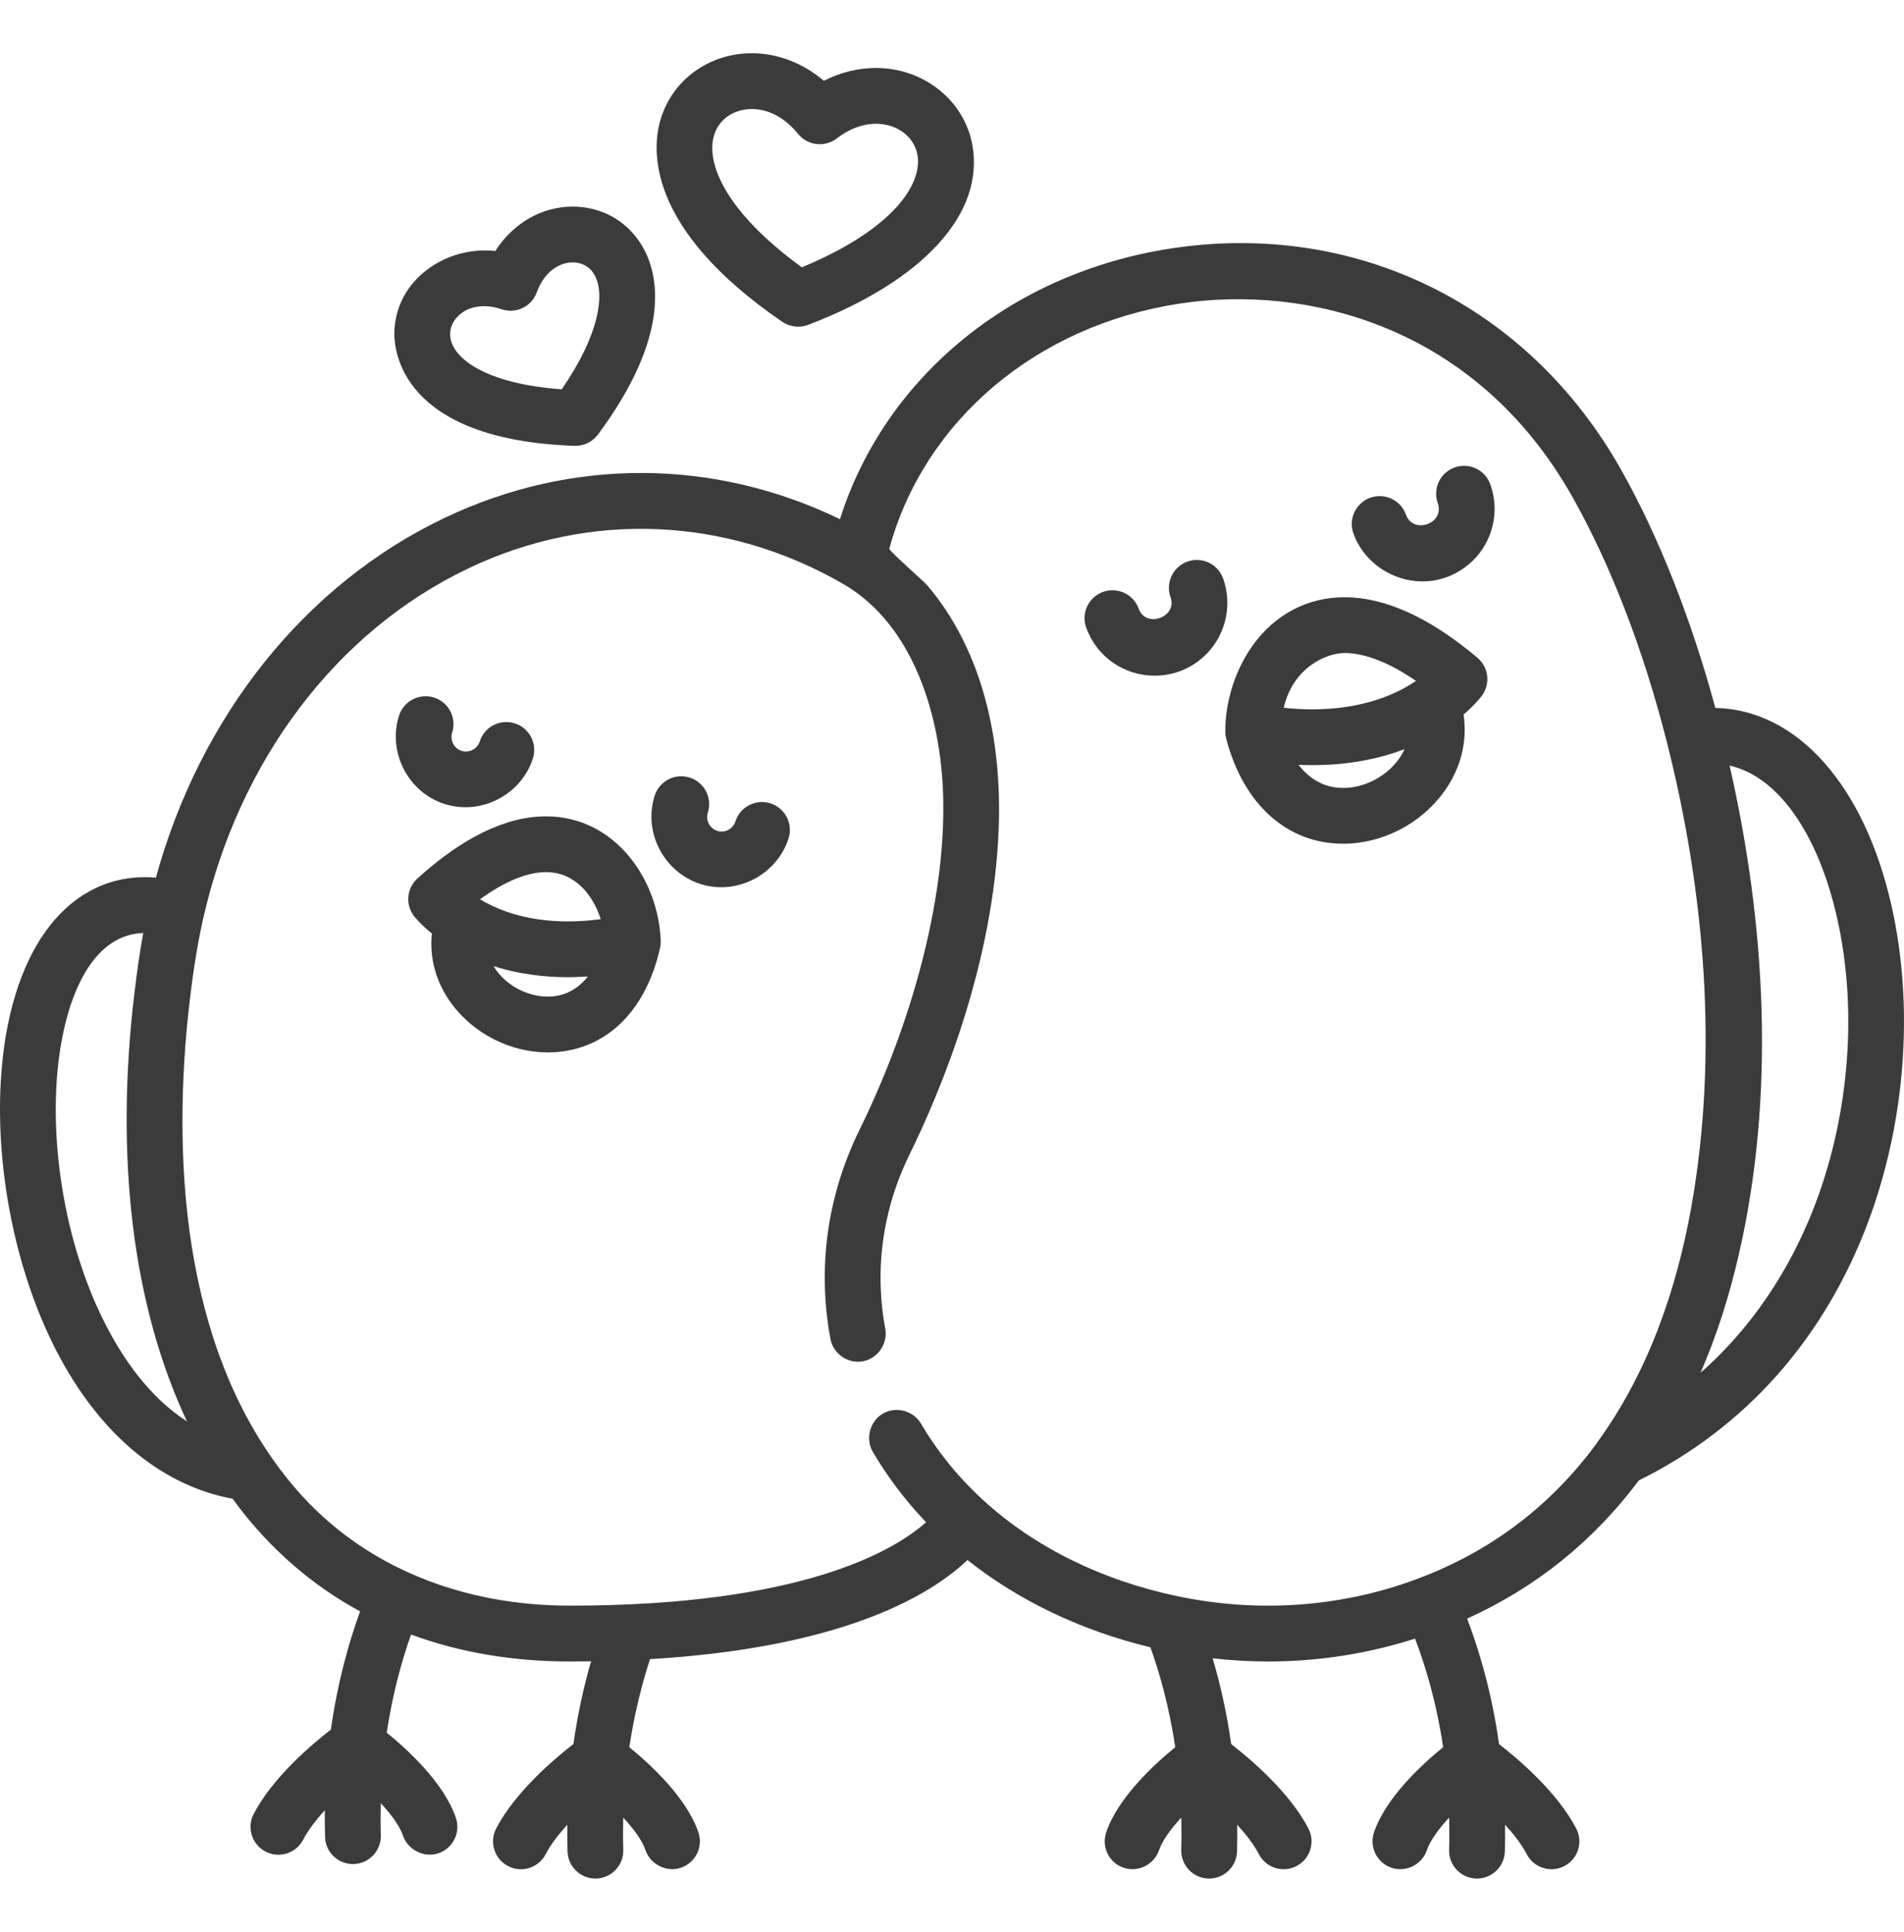 <svg width="70" height="71" viewBox="0 0 70 71" fill="none" xmlns="http://www.w3.org/2000/svg">
<path d="M44.966 21.26C44.775 20.727 44.188 20.45 43.654 20.641C43.121 20.833 42.844 21.42 43.035 21.953C43.297 22.683 42.127 23.106 41.864 22.373C41.673 21.84 41.086 21.563 40.552 21.754C40.02 21.945 39.742 22.532 39.934 23.066C40.175 23.738 40.663 24.276 41.309 24.58C41.933 24.875 42.686 24.918 43.352 24.679C44.739 24.181 45.463 22.648 44.966 21.26Z" fill="#3B3B3B"/>
<path d="M54.79 17.8C54.599 17.267 54.012 16.99 53.478 17.181C52.945 17.373 52.668 17.96 52.859 18.493C53.127 19.239 51.957 19.662 51.688 18.913C51.497 18.38 50.91 18.103 50.377 18.294C49.844 18.486 49.566 19.073 49.758 19.606C50.141 20.675 51.186 21.36 52.276 21.37C53.301 21.381 54.255 20.768 54.691 19.844C54.996 19.198 55.031 18.472 54.79 17.8Z" fill="#3B3B3B"/>
<path d="M28.326 29.527C27.787 29.354 27.209 29.652 27.037 30.192C26.948 30.471 26.647 30.626 26.368 30.537C26.091 30.449 25.934 30.144 26.023 29.868C26.195 29.328 25.897 28.751 25.358 28.579C24.818 28.407 24.241 28.704 24.069 29.244C23.639 30.59 24.407 32.054 25.745 32.488C27.083 32.922 28.564 32.152 28.991 30.815C29.163 30.276 28.865 29.699 28.326 29.527Z" fill="#3B3B3B"/>
<path d="M18.927 26.586C18.388 26.414 17.811 26.711 17.638 27.251C17.549 27.531 17.248 27.685 16.969 27.596C16.692 27.508 16.535 27.204 16.624 26.927C16.796 26.387 16.499 25.811 15.959 25.638C15.42 25.466 14.843 25.764 14.67 26.303C14.241 27.645 15.006 29.122 16.345 29.55C17.685 29.977 19.164 29.214 19.592 27.875C19.764 27.335 19.467 26.758 18.927 26.586Z" fill="#3B3B3B"/>
<path d="M35.746 5.316C35.444 3.683 33.955 2.498 32.203 2.498C31.549 2.498 30.899 2.659 30.289 2.969C29.52 2.318 28.59 1.957 27.64 1.957C26.084 1.957 24.741 2.919 24.297 4.353C23.957 5.448 23.713 8.371 28.761 11.829C29.026 12.011 29.393 12.061 29.707 11.941C33.954 10.319 36.212 7.842 35.746 5.316ZM29.479 9.825C26.643 7.761 25.942 5.972 26.256 4.959C26.435 4.381 26.979 4.007 27.641 4.007C28.261 4.007 28.864 4.331 29.338 4.919C29.688 5.353 30.32 5.428 30.762 5.088C31.22 4.735 31.718 4.549 32.204 4.549C32.978 4.549 33.605 5.017 33.729 5.688C33.92 6.726 32.904 8.403 29.479 9.825Z" fill="#3B3B3B"/>
<path d="M23.714 9.233C23.198 8.206 22.204 7.593 21.055 7.593C19.906 7.593 18.859 8.212 18.21 9.225C16.381 9.026 14.532 10.297 14.498 12.23C14.487 12.885 14.753 16.166 21.123 16.386C21.135 16.386 21.147 16.386 21.159 16.386C21.482 16.386 21.787 16.233 21.981 15.973C24.64 12.4 24.208 10.216 23.714 9.233ZM20.652 14.308C17.817 14.105 16.534 13.132 16.549 12.265C16.558 11.768 17.026 11.253 17.796 11.253C18.003 11.253 18.221 11.291 18.442 11.366C18.97 11.544 19.544 11.269 19.734 10.745C20.029 9.933 20.61 9.644 21.055 9.644C21.268 9.644 21.659 9.71 21.882 10.153C22.223 10.833 22.058 12.264 20.652 14.308Z" fill="#3B3B3B"/>
<path d="M54.318 24.176C52.569 22.699 50.923 21.951 49.428 21.951C48.083 21.951 46.892 22.571 46.074 23.697C45.421 24.596 45.047 25.76 45.047 26.89C45.047 26.895 45.047 26.899 45.047 26.903C45.048 26.982 45.059 27.061 45.078 27.138C45.079 27.141 45.079 27.145 45.08 27.149C45.081 27.151 45.081 27.153 45.082 27.156C45.082 27.158 45.083 27.16 45.084 27.162C45.719 29.572 47.325 31.01 49.382 31.01C50.831 31.01 52.258 30.269 53.106 29.076C53.714 28.22 53.953 27.242 53.808 26.262C54.243 25.888 54.461 25.597 54.486 25.563C54.802 25.128 54.729 24.523 54.318 24.176ZM51.434 27.888C50.972 28.539 50.166 28.96 49.382 28.96C48.726 28.96 48.169 28.666 47.742 28.111C48.538 28.145 49.34 28.101 50.123 27.955C50.627 27.862 51.125 27.727 51.606 27.546C51.616 27.542 51.627 27.538 51.638 27.535C51.578 27.669 51.506 27.787 51.434 27.888ZM48.248 26.071C47.91 26.071 47.568 26.053 47.231 26.018C47.219 26.017 47.206 26.015 47.194 26.014C47.546 24.513 48.781 24.001 49.429 24.001C50.18 24.001 51.076 24.352 52.059 25.026C51.353 25.506 50.124 26.071 48.248 26.071Z" fill="#3B3B3B"/>
<path d="M20.077 30.004C18.61 30.004 17.018 30.772 15.347 32.287C14.948 32.648 14.896 33.256 15.228 33.679C15.26 33.721 15.472 33.981 15.877 34.31C15.784 35.22 16.032 36.117 16.605 36.894C17.418 37.995 18.77 38.68 20.135 38.68C22.178 38.68 23.72 37.251 24.263 34.857C24.264 34.853 24.265 34.85 24.266 34.846C24.285 34.763 24.293 34.677 24.291 34.592C24.291 34.589 24.291 34.585 24.291 34.58C24.212 32.331 22.614 30.004 20.077 30.004ZM20.135 36.629C19.42 36.629 18.683 36.255 18.256 35.676C18.218 35.625 18.181 35.57 18.145 35.509C18.224 35.534 18.304 35.558 18.384 35.58C18.873 35.719 19.374 35.813 19.88 35.865C20.44 35.922 21.004 35.928 21.566 35.893C21.581 35.892 21.596 35.892 21.612 35.891C21.23 36.374 20.73 36.629 20.135 36.629ZM20.023 33.819C18.937 33.698 18.157 33.36 17.647 33.052C18.552 32.396 19.38 32.054 20.077 32.054C21.146 32.054 21.805 32.904 22.086 33.783C21.402 33.872 20.709 33.896 20.023 33.819Z" fill="#3B3B3B"/>
<path d="M69.543 33.3C68.545 28.859 66.068 26.082 63.064 26.019C62.183 22.768 60.996 19.745 59.602 17.269C56.192 11.214 49.853 8.096 43.06 9.131C37.18 10.027 32.535 13.871 30.88 19.081C26.251 16.842 21.023 16.809 16.345 19.035C11.207 21.48 7.365 26.317 5.731 32.256C5.601 32.246 5.473 32.239 5.346 32.239C2.343 32.239 0.306 35.101 0.031 39.708C-0.161 42.932 0.547 46.538 1.925 49.353C3.498 52.566 5.838 54.583 8.552 55.085C8.783 55.402 9.023 55.708 9.274 56.001C10.409 57.332 11.741 58.41 13.239 59.225C12.818 60.378 12.409 61.839 12.165 63.568C11.48 64.098 10.026 65.325 9.326 66.67C9.065 67.172 9.261 67.792 9.763 68.053C10.265 68.314 10.884 68.119 11.146 67.616C11.333 67.255 11.622 66.883 11.943 66.534C11.94 66.855 11.94 67.181 11.95 67.516C11.967 68.072 12.423 68.511 12.975 68.511C12.985 68.511 12.995 68.511 13.006 68.51C13.572 68.493 14.017 68.021 14 67.455C13.988 67.049 13.989 66.656 13.998 66.272C14.378 66.681 14.696 67.108 14.818 67.471C14.989 67.978 15.582 68.296 16.118 68.115C16.654 67.934 16.942 67.352 16.761 66.815C16.328 65.531 14.973 64.295 14.219 63.682C14.431 62.262 14.765 61.052 15.112 60.075C16.884 60.73 18.841 61.065 20.946 61.065C21.212 61.065 21.472 61.062 21.73 61.059C21.478 61.929 21.244 62.948 21.082 64.099C20.397 64.629 18.942 65.857 18.242 67.203C17.98 67.705 18.176 68.324 18.678 68.585C19.181 68.847 19.8 68.651 20.061 68.149C20.249 67.788 20.538 67.416 20.859 67.066C20.855 67.388 20.855 67.714 20.865 68.049C20.882 68.604 21.338 69.043 21.89 69.043C21.9 69.043 21.911 69.043 21.921 69.043C22.487 69.026 22.932 68.553 22.915 67.987C22.903 67.582 22.903 67.187 22.913 66.803C23.293 67.213 23.611 67.64 23.733 68.003C23.905 68.512 24.496 68.828 25.033 68.647C25.569 68.466 25.858 67.884 25.677 67.348C25.244 66.066 23.892 64.831 23.137 64.217C23.328 62.944 23.611 61.853 23.899 60.98C31.114 60.549 34.278 58.57 35.568 57.336C37.457 58.834 39.754 59.932 42.295 60.545C42.64 61.508 42.988 62.743 43.208 64.216C42.453 64.83 41.1 66.065 40.668 67.348C40.487 67.884 40.775 68.466 41.312 68.647C41.841 68.826 42.432 68.533 42.611 68.003C42.733 67.641 43.051 67.213 43.431 66.803C43.441 67.188 43.441 67.582 43.429 67.987C43.412 68.553 43.857 69.026 44.423 69.043C44.434 69.043 44.444 69.043 44.455 69.043C45.007 69.043 45.462 68.604 45.479 68.049C45.489 67.714 45.489 67.388 45.486 67.066C45.807 67.416 46.096 67.788 46.283 68.149C46.544 68.651 47.163 68.847 47.666 68.585C48.168 68.324 48.364 67.705 48.103 67.203C47.403 65.858 45.949 64.631 45.264 64.101C45.096 62.911 44.851 61.855 44.583 60.949C45.263 61.026 45.943 61.066 46.622 61.066C48.46 61.066 50.282 60.782 52.023 60.225C52.428 61.283 52.82 62.622 53.057 64.215C52.302 64.828 50.948 66.064 50.514 67.348C50.333 67.885 50.622 68.466 51.158 68.647C51.688 68.826 52.279 68.533 52.458 68.004C52.58 67.641 52.898 67.214 53.277 66.804C53.286 67.189 53.288 67.582 53.276 67.987C53.259 68.553 53.704 69.026 54.27 69.043C54.281 69.043 54.291 69.043 54.301 69.043C54.853 69.043 55.309 68.604 55.326 68.049C55.336 67.714 55.336 67.388 55.333 67.066C55.654 67.416 55.943 67.788 56.13 68.149C56.391 68.651 57.01 68.847 57.513 68.585C58.015 68.324 58.211 67.705 57.949 67.203C57.25 65.859 55.797 64.633 55.112 64.102C54.853 62.257 54.403 60.708 53.938 59.491C56.471 58.343 58.581 56.644 60.252 54.41C64.17 52.476 67.085 49.189 68.692 44.884C70.062 41.211 70.373 36.989 69.543 33.3ZM3.766 48.451C2.537 45.94 1.906 42.717 2.078 39.83C2.236 37.185 3.157 34.36 5.267 34.291C5.137 34.996 5.038 35.709 4.952 36.421C4.948 36.448 4.945 36.475 4.942 36.503C4.212 42.58 4.887 48.025 6.875 52.243C5.819 51.559 4.718 50.395 3.766 48.451ZM58.733 52.998C58.721 53.015 58.711 53.033 58.7 53.05C56.938 55.45 54.621 57.158 51.773 58.15C49.082 59.087 46.151 59.266 43.295 58.668C40.502 58.083 38.028 56.86 36.141 55.131C35.418 54.469 34.788 53.738 34.258 52.953C34.118 52.747 33.984 52.537 33.859 52.323C33.577 51.843 32.935 51.676 32.456 51.957C31.984 52.233 31.806 52.877 32.089 53.36C32.629 54.281 33.279 55.138 34.013 55.912C34.024 55.924 34.035 55.936 34.046 55.948C32.916 56.957 29.554 59.014 20.946 59.014C17.083 59.014 13.378 57.651 10.833 54.67C6.842 49.994 6.304 43.087 6.924 37.231C6.924 37.224 6.925 37.217 6.926 37.21C7.054 36.062 7.21 34.915 7.464 33.786C8.774 27.968 12.351 23.206 17.226 20.887C21.672 18.771 26.685 18.979 30.987 21.454C33.61 22.963 34.583 26.361 34.673 29.188C34.684 29.558 34.683 29.928 34.671 30.298C34.557 33.692 33.437 37.786 31.598 41.529C30.412 43.943 30.043 46.6 30.531 49.213C30.633 49.761 31.179 50.135 31.727 50.032C32.273 49.93 32.649 49.381 32.547 48.836C32.421 48.163 32.363 47.478 32.374 46.793C32.4 45.297 32.758 43.818 33.438 42.433C34.591 40.086 36.551 35.396 36.72 30.367C36.825 27.246 36.159 23.952 34.094 21.516C33.975 21.375 32.675 20.238 32.695 20.164C33.979 15.464 38.099 11.961 43.369 11.158C48.017 10.45 54.252 11.948 57.816 18.275C59.216 20.762 60.412 23.859 61.269 27.226C62.676 32.749 63.187 38.712 62.183 44.348C61.636 47.422 60.581 50.456 58.733 52.998ZM66.771 44.166C66.058 46.075 64.782 48.464 62.521 50.453C63.103 49.112 63.572 47.661 63.928 46.105C65.276 40.255 64.918 33.967 63.59 28.146C63.589 28.143 63.588 28.14 63.587 28.137C65.354 28.535 66.837 30.609 67.543 33.75C68.287 37.06 68.006 40.856 66.771 44.166Z" fill="#3B3B3B"/>
</svg>
